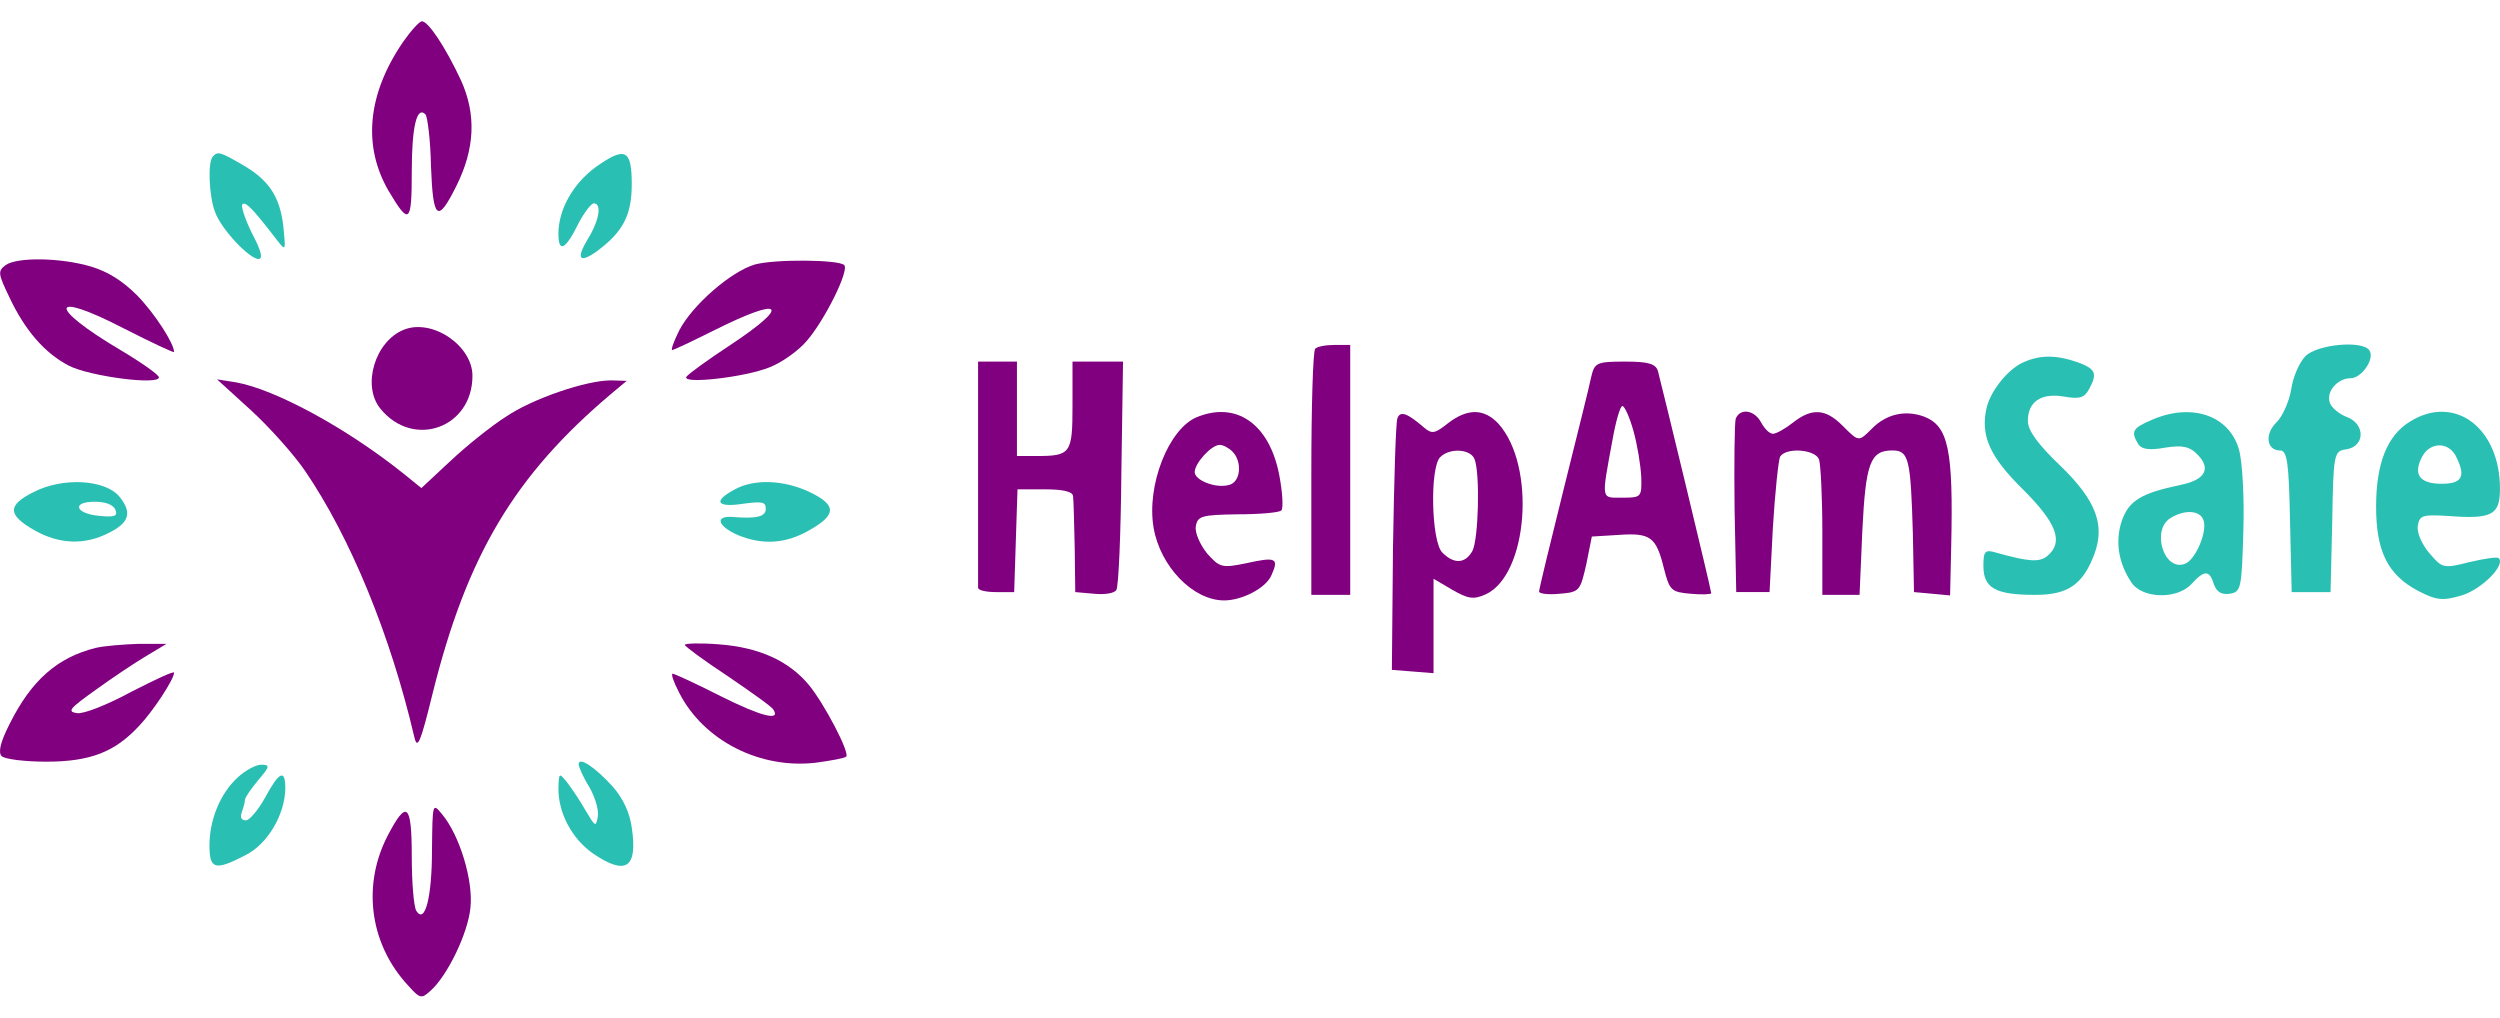 <svg width="113" height="46" viewBox="0 0 113 46" fill="none" xmlns="http://www.w3.org/2000/svg">
<path d="M18.2 1.923C16.6 4.278 16.395 6.609 17.56 8.621C18.497 10.198 18.612 10.107 18.612 7.775C18.612 5.718 18.84 4.781 19.229 5.169C19.32 5.261 19.458 6.312 19.48 7.501C19.572 9.947 19.778 10.107 20.623 8.415C21.469 6.724 21.538 5.169 20.829 3.615C20.143 2.152 19.366 0.963 19.069 0.963C18.955 0.963 18.566 1.398 18.2 1.923Z" fill="#800080"/>
<path d="M9.628 7.067C9.377 7.295 9.446 8.872 9.72 9.581C9.994 10.358 11.274 11.707 11.686 11.707C11.892 11.707 11.823 11.364 11.389 10.541C11.069 9.901 10.886 9.307 10.954 9.238C11.091 9.101 11.366 9.352 12.509 10.838C12.92 11.364 12.92 11.364 12.806 10.221C12.646 8.872 12.143 8.118 10.931 7.432C9.949 6.861 9.834 6.838 9.628 7.067Z" fill="#2ABFB3"/>
<path d="M26.932 7.547C25.904 8.301 25.241 9.467 25.241 10.564C25.241 11.455 25.561 11.295 26.155 10.084C26.407 9.604 26.727 9.192 26.841 9.192C27.207 9.192 27.092 9.947 26.59 10.77C26.018 11.707 26.178 11.935 27.001 11.341C28.167 10.472 28.555 9.718 28.555 8.324C28.555 6.747 28.258 6.609 26.932 7.547Z" fill="#2ABFB3"/>
<path d="M0.256 11.981C-0.109 12.255 -0.086 12.37 0.417 13.421C1.125 14.93 2.017 15.959 3.114 16.53C4.051 17.01 7.183 17.422 7.183 17.056C7.183 16.942 6.405 16.393 5.445 15.822C2.131 13.856 2.222 13.101 5.583 14.838C6.84 15.479 7.868 15.959 7.868 15.913C7.868 15.524 7 14.176 6.2 13.353C5.537 12.69 4.874 12.278 4.12 12.05C2.725 11.638 0.782 11.616 0.256 11.981Z" fill="#800080"/>
<path d="M34.11 11.958C33.036 12.278 31.298 13.787 30.704 14.93C30.453 15.433 30.316 15.821 30.384 15.821C30.453 15.821 31.321 15.41 32.327 14.907C35.39 13.375 35.779 13.764 33.013 15.593C32.007 16.256 31.116 16.896 31.024 17.033C30.818 17.376 33.676 17.056 34.796 16.598C35.322 16.393 36.076 15.867 36.464 15.41C37.264 14.495 38.407 12.21 38.156 11.981C37.904 11.73 35.002 11.707 34.11 11.958Z" fill="#800080"/>
<path d="M18.246 14.907C16.943 15.433 16.349 17.444 17.195 18.473C18.68 20.302 21.355 19.342 21.355 16.987C21.355 15.616 19.526 14.381 18.246 14.907Z" fill="#800080"/>
<path d="M11.366 18.564C12.211 19.341 13.309 20.576 13.789 21.284C15.846 24.302 17.652 28.713 18.726 33.308C18.863 33.902 19 33.605 19.549 31.365C21.103 25.102 23.252 21.49 27.641 17.787L28.327 17.215L27.618 17.193C26.498 17.193 24.075 18.015 22.864 18.838C22.246 19.227 21.126 20.119 20.395 20.804L19.046 22.061L18.2 21.376C15.617 19.319 12.44 17.604 10.68 17.284L9.811 17.147L11.366 18.564Z" fill="#800080"/>
<path d="M1.514 22.244C0.325 22.839 0.325 23.273 1.582 23.982C2.679 24.599 3.822 24.644 4.897 24.096C5.834 23.639 5.994 23.181 5.4 22.45C4.76 21.673 2.84 21.558 1.514 22.244ZM5.217 23.044C5.331 23.319 5.194 23.387 4.508 23.319C3.411 23.227 3.205 22.679 4.28 22.679C4.782 22.679 5.125 22.816 5.217 23.044Z" fill="#2ABFB3"/>
<path d="M33.196 22.13C32.213 22.656 32.395 22.953 33.584 22.77C34.453 22.656 34.613 22.679 34.613 22.999C34.613 23.364 34.178 23.456 33.081 23.364C32.281 23.319 32.464 23.799 33.356 24.187C34.476 24.645 35.504 24.576 36.556 23.982C37.813 23.273 37.836 22.839 36.602 22.244C35.459 21.696 34.087 21.627 33.196 22.13Z" fill="#2ABFB3"/>
<path d="M4.325 29.285C2.588 29.72 1.422 30.748 0.439 32.714C0.005 33.56 -0.086 34.017 0.074 34.177C0.211 34.314 1.125 34.428 2.085 34.428C4.074 34.428 5.194 33.994 6.291 32.805C6.908 32.165 7.868 30.702 7.868 30.405C7.868 30.314 7 30.725 5.925 31.274C4.828 31.868 3.777 32.28 3.48 32.234C3.022 32.165 3.137 32.028 4.325 31.182C5.08 30.634 6.108 29.948 6.611 29.651L7.525 29.102H6.268C5.582 29.125 4.714 29.194 4.325 29.285Z" fill="#800080"/>
<path d="M30.956 29.148C30.956 29.216 31.824 29.857 32.898 30.565C33.973 31.297 34.91 31.959 34.956 32.074C35.299 32.6 34.43 32.394 32.601 31.48C31.481 30.908 30.476 30.451 30.407 30.451C30.316 30.451 30.453 30.84 30.704 31.32C31.801 33.468 34.339 34.771 36.876 34.474C37.562 34.383 38.179 34.268 38.247 34.2C38.43 34.04 37.242 31.777 36.556 30.954C35.642 29.857 34.293 29.262 32.51 29.125C31.641 29.056 30.956 29.079 30.956 29.148Z" fill="#800080"/>
<path d="M26.155 34.542C26.155 34.656 26.361 35.136 26.635 35.571C26.887 36.005 27.07 36.599 27.024 36.897C26.932 37.399 26.91 37.377 26.475 36.645C26.247 36.234 25.858 35.662 25.652 35.388C25.264 34.908 25.264 34.908 25.241 35.662C25.241 36.759 25.858 37.925 26.818 38.588C28.304 39.594 28.83 39.228 28.555 37.399C28.464 36.737 28.167 36.096 27.71 35.571C26.932 34.702 26.155 34.176 26.155 34.542Z" fill="#2ABFB3"/>
<path d="M10.748 35.137C9.948 35.868 9.468 37.057 9.468 38.223C9.468 39.297 9.72 39.366 11.091 38.657C12.097 38.154 12.874 36.828 12.897 35.64C12.897 34.748 12.623 34.862 11.983 36.051C11.663 36.623 11.274 37.08 11.114 37.08C10.909 37.08 10.84 36.943 10.931 36.714C11 36.508 11.069 36.28 11.069 36.165C11.069 36.051 11.343 35.663 11.663 35.274C12.211 34.634 12.211 34.565 11.8 34.565C11.571 34.565 11.091 34.817 10.748 35.137Z" fill="#2ABFB3"/>
<path d="M19.526 38.405C19.526 40.577 19.206 41.788 18.818 41.171C18.703 40.989 18.612 39.891 18.612 38.725C18.612 36.303 18.383 36.12 17.515 37.788C16.395 39.96 16.692 42.52 18.292 44.371C19 45.172 19.023 45.172 19.458 44.783C20.212 44.12 21.149 42.2 21.263 41.034C21.401 39.823 20.783 37.765 19.983 36.805C19.549 36.28 19.549 36.28 19.526 38.405Z" fill="#800080"/>
<path d="M59.448 15.766C59.347 15.842 59.272 18.402 59.272 21.415V26.888H60.151H61.03V21.239V15.591H60.327C59.925 15.591 59.523 15.666 59.448 15.766Z" fill="#800080"/>
<path d="M104.212 16.093C103.935 16.369 103.634 17.047 103.559 17.624C103.458 18.177 103.157 18.855 102.881 19.105C102.354 19.633 102.454 20.361 103.057 20.361C103.383 20.361 103.458 20.913 103.509 23.549L103.584 26.763H104.463H105.341L105.417 23.574C105.467 20.512 105.492 20.386 106.044 20.311C106.898 20.185 106.923 19.181 106.095 18.855C105.743 18.729 105.392 18.428 105.316 18.227C105.115 17.725 105.643 17.097 106.245 17.097C106.747 17.097 107.35 16.218 107.099 15.842C106.797 15.365 104.739 15.566 104.212 16.093Z" fill="#2ABFB3"/>
<path d="M91.533 16.344C90.805 16.62 90.002 17.624 89.801 18.402C89.5 19.683 89.926 20.637 91.458 22.143C92.964 23.649 93.291 24.503 92.537 25.131C92.186 25.432 91.659 25.382 90.228 24.98C89.726 24.829 89.65 24.905 89.65 25.583C89.65 26.587 90.203 26.888 91.985 26.888C93.466 26.888 94.144 26.436 94.671 25.03C95.148 23.725 94.747 22.62 93.14 21.064C92.111 20.084 91.659 19.457 91.659 19.03C91.659 18.151 92.261 17.75 93.291 17.925C93.994 18.051 94.219 17.976 94.42 17.599C94.822 16.871 94.722 16.67 93.893 16.369C92.964 16.043 92.236 16.043 91.533 16.344Z" fill="#2ABFB3"/>
<path d="M44.209 21.365C44.209 24.127 44.209 26.462 44.209 26.562C44.209 26.688 44.585 26.763 45.037 26.763H45.841L45.916 24.428L45.991 22.118H47.221C48.05 22.118 48.477 22.219 48.502 22.42C48.527 22.595 48.552 23.65 48.577 24.755L48.602 26.763L49.456 26.838C49.933 26.889 50.385 26.813 50.46 26.663C50.56 26.512 50.661 24.127 50.686 21.365L50.761 16.344H49.606H48.477V18.327C48.477 20.512 48.401 20.612 46.82 20.612H45.966V18.478V16.344H45.087H44.209V21.365Z" fill="#800080"/>
<path d="M71.926 17.022C71.85 17.424 71.273 19.708 70.67 22.143C70.068 24.554 69.566 26.637 69.566 26.738C69.566 26.838 69.992 26.888 70.495 26.838C71.398 26.763 71.423 26.713 71.7 25.508L71.951 24.252L73.181 24.177C74.612 24.077 74.863 24.277 75.214 25.709C75.466 26.688 75.541 26.763 76.419 26.838C76.922 26.888 77.348 26.863 77.348 26.813C77.348 26.663 75.114 17.424 74.938 16.771C74.838 16.444 74.511 16.344 73.457 16.344C72.177 16.344 72.076 16.394 71.926 17.022ZM73.834 19.482C74.009 20.11 74.16 21.039 74.185 21.566C74.21 22.47 74.185 22.495 73.332 22.495C72.352 22.495 72.377 22.646 72.88 19.909C73.03 19.055 73.231 18.352 73.332 18.352C73.432 18.352 73.658 18.855 73.834 19.482Z" fill="#800080"/>
<path d="M54.1 18.854C52.82 19.381 51.816 21.942 52.142 23.85C52.443 25.608 53.925 27.139 55.331 27.139C56.134 27.139 57.214 26.587 57.465 26.009C57.816 25.231 57.691 25.156 56.335 25.457C55.23 25.683 55.13 25.658 54.552 25.005C54.251 24.628 54 24.076 54.05 23.8C54.126 23.323 54.301 23.273 55.933 23.247C56.912 23.247 57.816 23.172 57.916 23.072C58.017 22.971 57.967 22.218 57.816 21.44C57.364 19.155 55.883 18.126 54.1 18.854ZM55.707 20.411C56.159 20.863 56.084 21.791 55.557 21.917C54.979 22.093 54 21.716 54 21.34C54 20.938 54.753 20.109 55.13 20.109C55.28 20.109 55.531 20.235 55.707 20.411Z" fill="#800080"/>
<path d="M63.164 18.905C63.088 19.08 63.013 21.716 62.963 24.754L62.913 30.278L63.867 30.353L64.796 30.428V28.294V26.16L65.649 26.662C66.352 27.064 66.603 27.114 67.155 26.863C69.064 25.985 69.44 21.064 67.733 19.156C67.08 18.453 66.327 18.453 65.448 19.131C64.846 19.608 64.72 19.633 64.344 19.306C63.615 18.679 63.289 18.553 63.164 18.905ZM66.653 20.762C66.904 21.415 66.829 24.378 66.553 24.905C66.227 25.482 65.724 25.508 65.197 24.98C64.695 24.503 64.62 21.139 65.097 20.662C65.523 20.235 66.478 20.285 66.653 20.762Z" fill="#800080"/>
<path d="M78.453 18.929C78.403 19.105 78.378 20.938 78.403 22.997L78.478 26.762H79.231H79.984L80.135 23.825C80.236 22.218 80.386 20.787 80.462 20.637C80.738 20.21 82.043 20.31 82.219 20.762C82.294 20.988 82.37 22.444 82.37 24.026V26.888H83.223H84.052L84.177 24.001C84.328 20.938 84.529 20.36 85.533 20.36C86.286 20.36 86.361 20.737 86.462 24.126L86.512 26.762L87.341 26.838L88.144 26.913L88.194 24.704C88.294 20.31 88.069 19.256 86.964 18.829C86.135 18.528 85.282 18.703 84.629 19.356C84.001 19.984 84.027 19.984 83.273 19.231C82.52 18.477 81.893 18.427 81.039 19.105C80.688 19.381 80.286 19.607 80.135 19.607C79.984 19.607 79.759 19.381 79.608 19.105C79.307 18.528 78.654 18.427 78.453 18.929Z" fill="#800080"/>
<path d="M97.257 18.98C96.379 19.356 96.303 19.507 96.655 20.084C96.805 20.31 97.157 20.361 97.86 20.235C98.638 20.11 98.965 20.185 99.291 20.511C99.969 21.164 99.693 21.691 98.563 21.917C96.78 22.294 96.228 22.62 95.902 23.549C95.6 24.478 95.751 25.432 96.328 26.311C96.805 27.064 98.412 27.114 99.065 26.386C99.642 25.758 99.868 25.758 100.069 26.411C100.195 26.763 100.421 26.888 100.772 26.838C101.299 26.763 101.324 26.612 101.4 24.001C101.45 22.47 101.35 20.812 101.199 20.31C100.747 18.754 99.04 18.201 97.257 18.98ZM99.592 23.499C99.793 24.001 99.241 25.306 98.764 25.482C97.81 25.859 97.207 23.926 98.136 23.398C98.764 23.022 99.442 23.072 99.592 23.499Z" fill="#2ABFB3"/>
<path d="M108.932 19.055C107.902 19.683 107.4 20.938 107.4 22.896C107.4 24.93 107.927 25.985 109.308 26.713C110.137 27.139 110.413 27.165 111.266 26.913C112.17 26.637 113.25 25.558 112.948 25.231C112.873 25.156 112.271 25.256 111.618 25.407C110.438 25.708 110.388 25.683 109.81 25.005C109.484 24.629 109.233 24.076 109.283 23.775C109.358 23.298 109.484 23.248 110.664 23.323C112.647 23.474 112.999 23.273 112.999 22.093C112.999 19.331 110.94 17.8 108.932 19.055ZM110.99 20.587C111.467 21.516 111.317 21.867 110.363 21.867C109.358 21.867 109.057 21.44 109.484 20.637C109.835 19.984 110.639 19.959 110.99 20.587Z" fill="#2ABFB3"/>
</svg>
